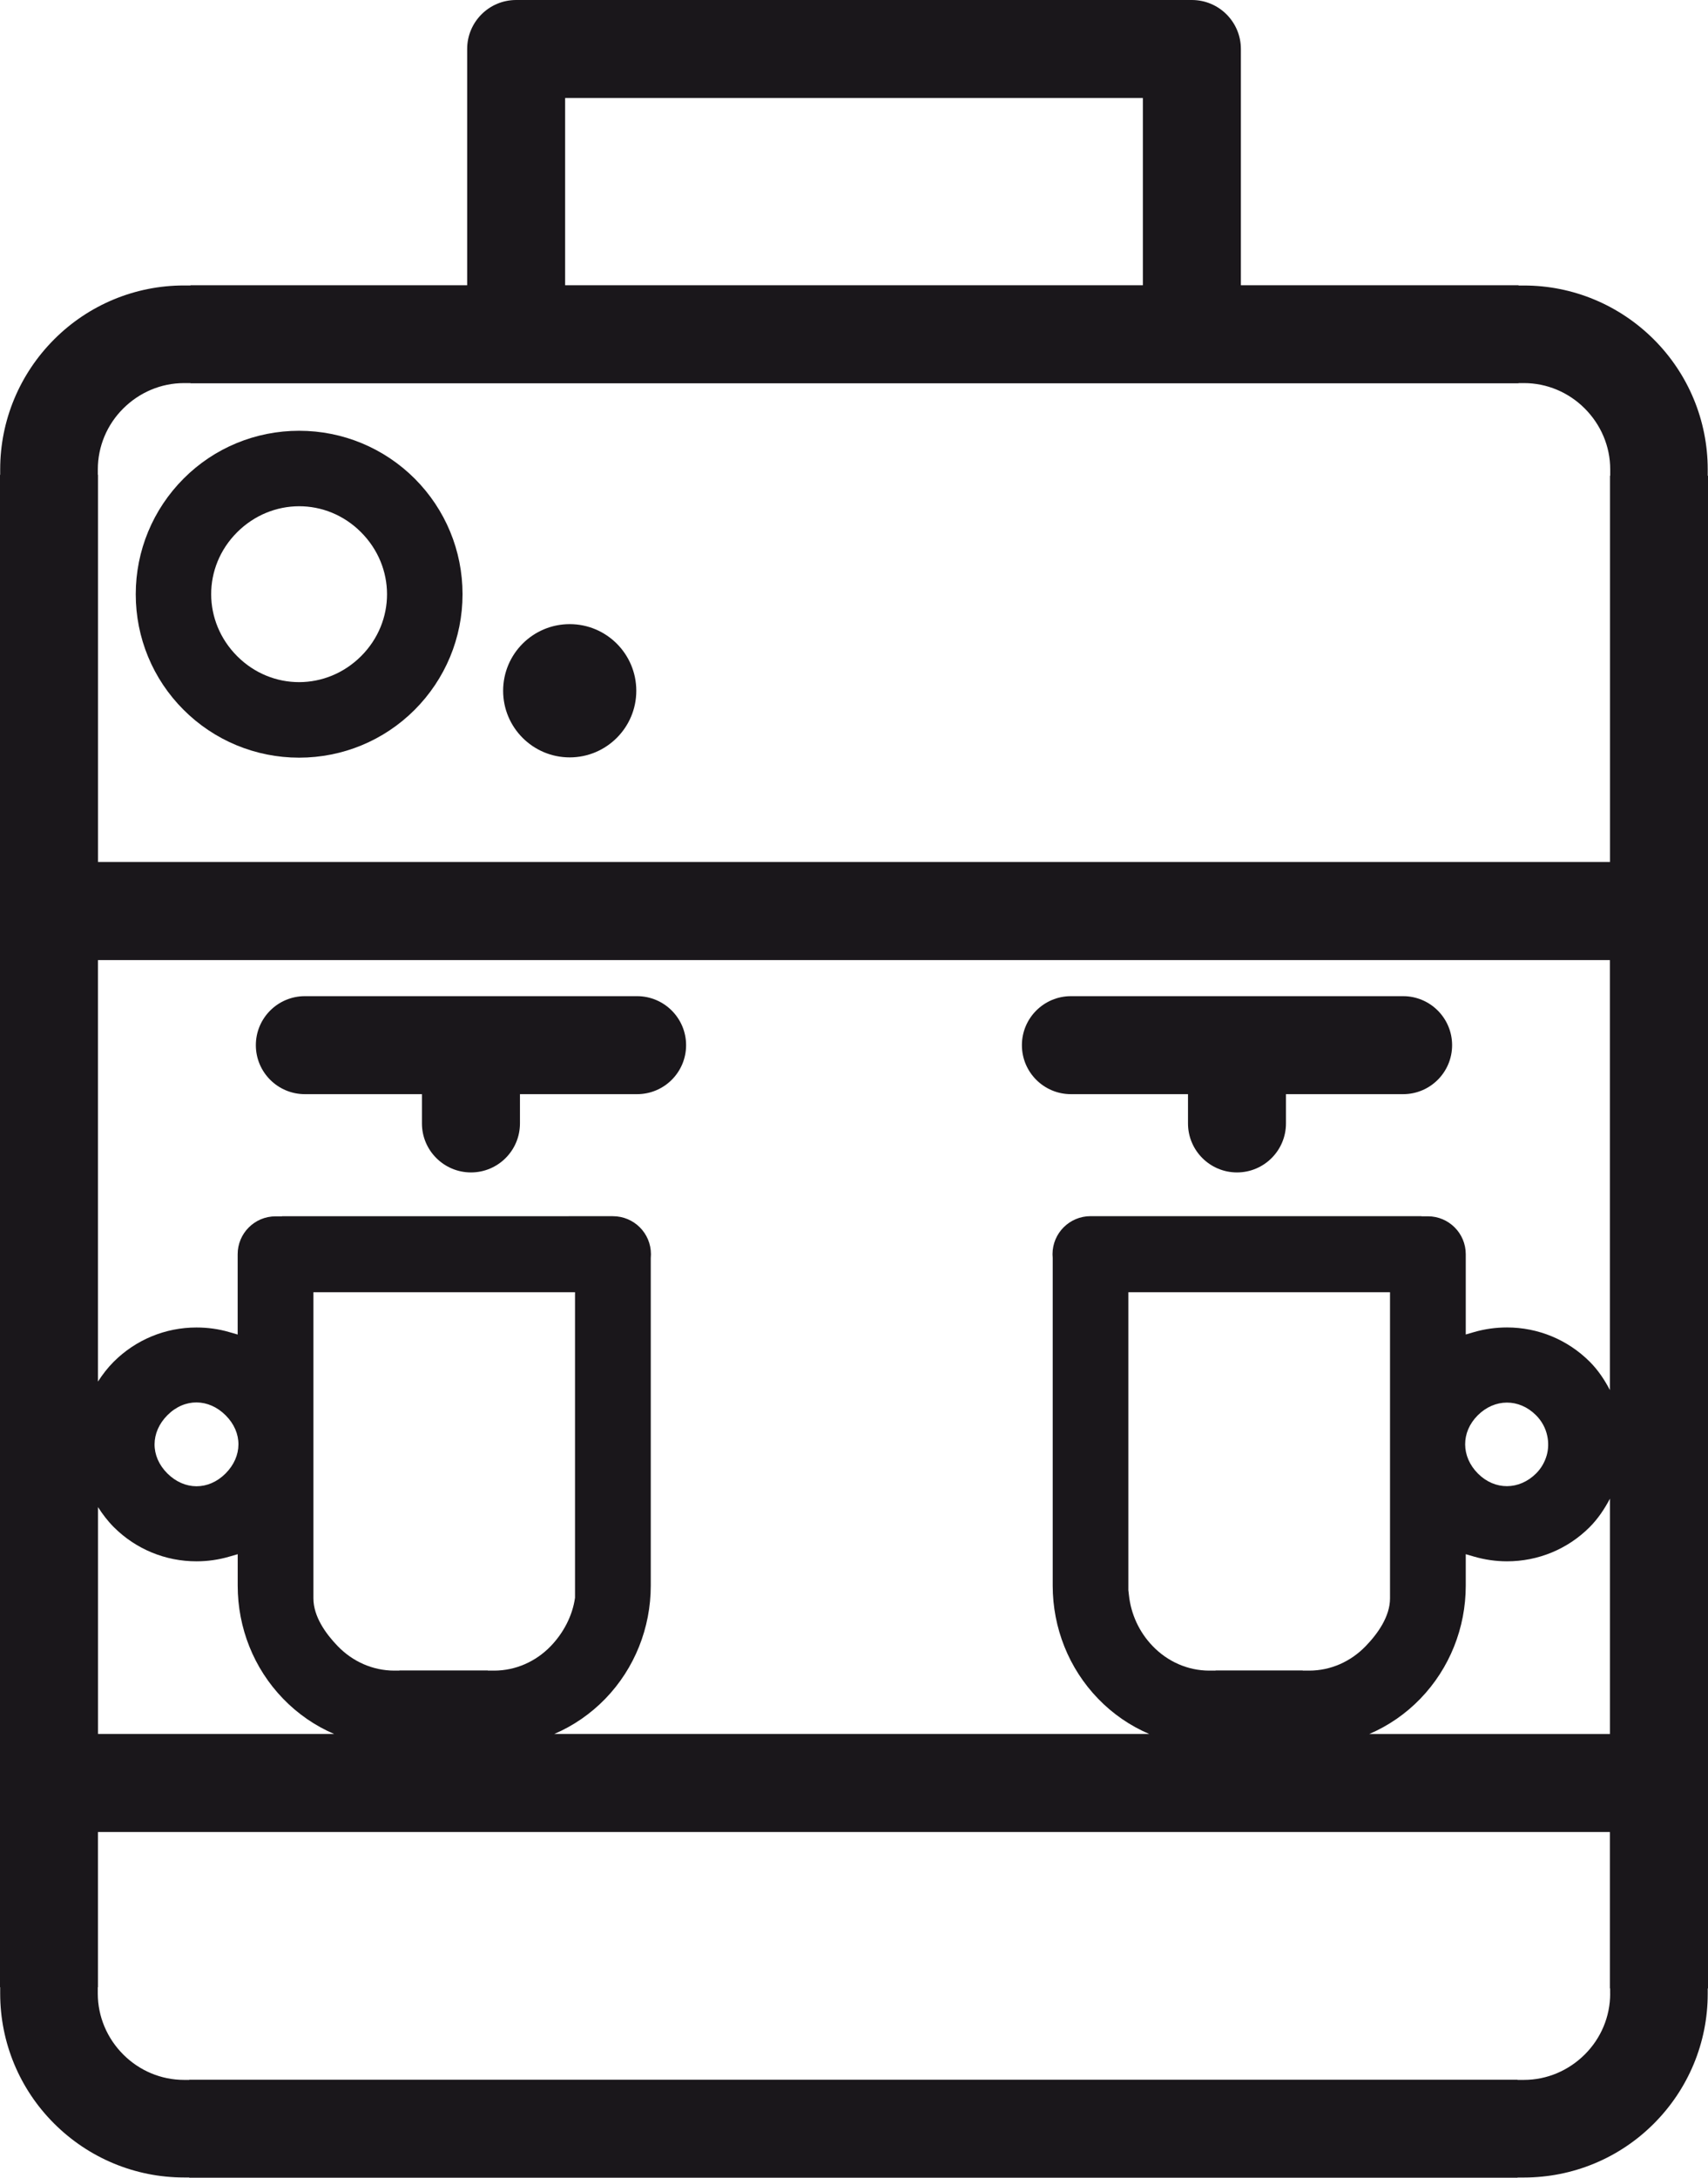 <svg xmlns="http://www.w3.org/2000/svg" xmlns:xlink="http://www.w3.org/1999/xlink" id="_x31_" x="0px" y="0px" viewBox="0 0 37.658 48" style="enable-background:new 0 0 37.658 48;" xml:space="preserve">
<g>
	<path style="fill:#1A171B;" d="M37.652,10.486v-0.142c-0.001-1.075-0.426-2.099-1.186-2.86c-0.762-0.762-1.787-1.191-2.865-1.191   h-0.12L33.48,6.287h-6.121V1.08c0-0.596-0.484-1.08-1.081-1.08H11.38c-0.597,0-1.08,0.484-1.08,1.08v5.207h-6.1v0.005H4.056   c-1.075,0-2.099,0.425-2.86,1.186c-0.762,0.762-1.192,1.787-1.192,2.866v0.12L0,10.465v33.337h0.004v0.143   c0.001,1.075,0.426,2.099,1.187,2.859c0.762,0.762,1.787,1.191,2.866,1.191h0.116V48h29.286v-0.004h0.142   c1.076-0.001,2.1-0.425,2.86-1.185c0.763-0.762,1.191-1.787,1.191-2.866v-0.117h0.006V10.486H37.652z M12.46,2.16h12.738v4.127   H12.46V2.16z M2.157,10.344c0-0.503,0.202-0.983,0.558-1.338c0.357-0.357,0.836-0.562,1.342-0.562h0.143v0.004H33.48l0.001-0.004   h0.12c0.503,0,0.982,0.202,1.338,0.558c0.357,0.357,0.563,0.836,0.563,1.341v0.143h-0.005V19H2.161v-8.535l-0.004-0.001V10.344z    M26.802,36.819v0.004h-0.143c-0.473-0.001-0.917-0.2-1.244-0.54c-0.297-0.307-0.481-0.705-0.525-1.129l-0.011-0.096h-0.001v-6.575   h5.769v6.747c0,0.399-0.269,0.777-0.536,1.053c-0.328,0.34-0.771,0.54-1.246,0.54h-0.142v-0.004H26.802z M31.317,37.441   c0.645-0.668,1-1.562,1-2.49v-0.694L32.5,34.31c0.235,0.068,0.479,0.104,0.725,0.104h0.002c0.685,0,1.336-0.268,1.82-0.752   c0.186-0.186,0.329-0.402,0.449-0.629v5.187H30.19C30.609,38.04,30.992,37.778,31.317,37.441z M32.581,31.196   c0.373-0.372,0.911-0.376,1.284-0.003c0.126,0.125,0.213,0.283,0.249,0.457c0.03,0.139,0.027,0.29-0.012,0.427   c-0.043,0.151-0.122,0.288-0.233,0.399c-0.373,0.372-0.91,0.377-1.283,0.004C32.213,32.106,32.208,31.569,32.581,31.196z    M35.051,30.015c-0.486-0.486-1.139-0.756-1.825-0.756h-0.002c-0.245,0-0.489,0.034-0.724,0.102l-0.183,0.053v-1.77   c0-0.461-0.374-0.835-0.835-0.835h-0.142v-0.003h-7.295c-0.464,0-0.839,0.375-0.839,0.838c0,0.028,0.004,0.056,0.004,0.084v7.222   c0,0.929,0.354,1.824,1.001,2.492c0.324,0.336,0.707,0.598,1.126,0.777H12.221c0.418-0.179,0.801-0.442,1.126-0.777   c0.647-0.669,1.001-1.563,1.001-2.492v-7.217c0-0.029,0.004-0.059,0.004-0.088c0-0.464-0.375-0.838-0.839-0.838H6.218v0.003H6.075   c-0.461,0-0.835,0.374-0.835,0.835v1.77l-0.183-0.053c-0.235-0.069-0.479-0.102-0.723-0.102H4.331c-0.687,0-1.339,0.27-1.825,0.756   c-0.133,0.133-0.246,0.281-0.346,0.436v-9.29h33.335v9.477C35.377,30.413,35.235,30.199,35.051,30.015z M2.161,33.219   c0.101,0.158,0.215,0.308,0.35,0.443c0.484,0.483,1.135,0.752,1.82,0.752h0.002c0.245,0,0.49-0.035,0.724-0.104l0.184-0.053v0.694   c0,0.928,0.353,1.822,1,2.49c0.324,0.336,0.707,0.599,1.125,0.778H2.161V33.219z M3.692,31.192   c0.377-0.377,0.907-0.372,1.283,0.004c0.379,0.378,0.374,0.906-0.003,1.283c-0.378,0.377-0.906,0.372-1.283-0.003   C3.311,32.098,3.316,31.569,3.692,31.192z M10.898,36.823h-0.143v-0.004H8.806l-0.001,0.004H8.691   c-0.473-0.001-0.917-0.2-1.245-0.54C7.178,36.006,6.91,35.628,6.91,35.23v-6.747h5.768v6.733c-0.056,0.402-0.257,0.778-0.536,1.068   C11.814,36.623,11.371,36.822,10.898,36.823z M35.501,43.944c0,0.504-0.202,0.982-0.558,1.338   c-0.358,0.357-0.836,0.562-1.342,0.562h-0.142V45.84H4.172v0.004H4.057c-0.504,0-0.982-0.202-1.338-0.558   c-0.357-0.356-0.562-0.836-0.563-1.341v-0.143h0.004v-3.422h33.335v3.446l0.005,0.001V43.944z"></path>
	<path style="fill:#1A171B;" d="M14.046,21.957H6.722c-0.597,0-1.081,0.484-1.081,1.08c0,0.597,0.484,1.08,1.081,1.08h2.581v0.645   c0,0.596,0.485,1.08,1.081,1.08c0.597,0,1.08-0.484,1.08-1.08v-0.645h2.582c0.597,0,1.081-0.483,1.081-1.08   C15.127,22.441,14.642,21.957,14.046,21.957z"></path>
	<path style="fill:#1A171B;" d="M30.936,21.957h-7.324c-0.596,0-1.081,0.484-1.081,1.08c0,0.597,0.484,1.08,1.081,1.08h2.581v0.645   c0,0.596,0.484,1.08,1.08,1.08c0.597,0,1.08-0.484,1.08-1.08v-0.645h2.583c0.596,0,1.08-0.483,1.08-1.08   C32.016,22.441,31.532,21.957,30.936,21.957z"></path>
	<path style="fill:#1A171B;" d="M6.594,16.7h0.002c0.957,0,1.867-0.376,2.544-1.052c0.679-0.679,1.058-1.59,1.058-2.549v-0.003   c0-0.957-0.377-1.867-1.052-2.544c-0.678-0.678-1.59-1.057-2.549-1.057H6.594c-0.957,0-1.868,0.375-2.544,1.052   c-0.678,0.679-1.057,1.591-1.057,2.55v0.003c0,0.957,0.376,1.867,1.053,2.544C4.722,16.321,5.635,16.7,6.594,16.7z M5.227,11.733   c0.764-0.763,1.968-0.768,2.732-0.003c0.763,0.763,0.767,1.967,0.003,2.732c-0.763,0.762-1.967,0.766-2.731,0.003   C4.467,13.702,4.463,12.497,5.227,11.733z"></path>
	<path style="fill:#1A171B;" d="M12.561,16.694c0.81,0,1.468-0.658,1.468-1.468c0-0.811-0.657-1.469-1.468-1.469   c-0.811,0-1.468,0.658-1.468,1.469C11.093,16.036,11.75,16.694,12.561,16.694z"></path>
</g>
</svg>